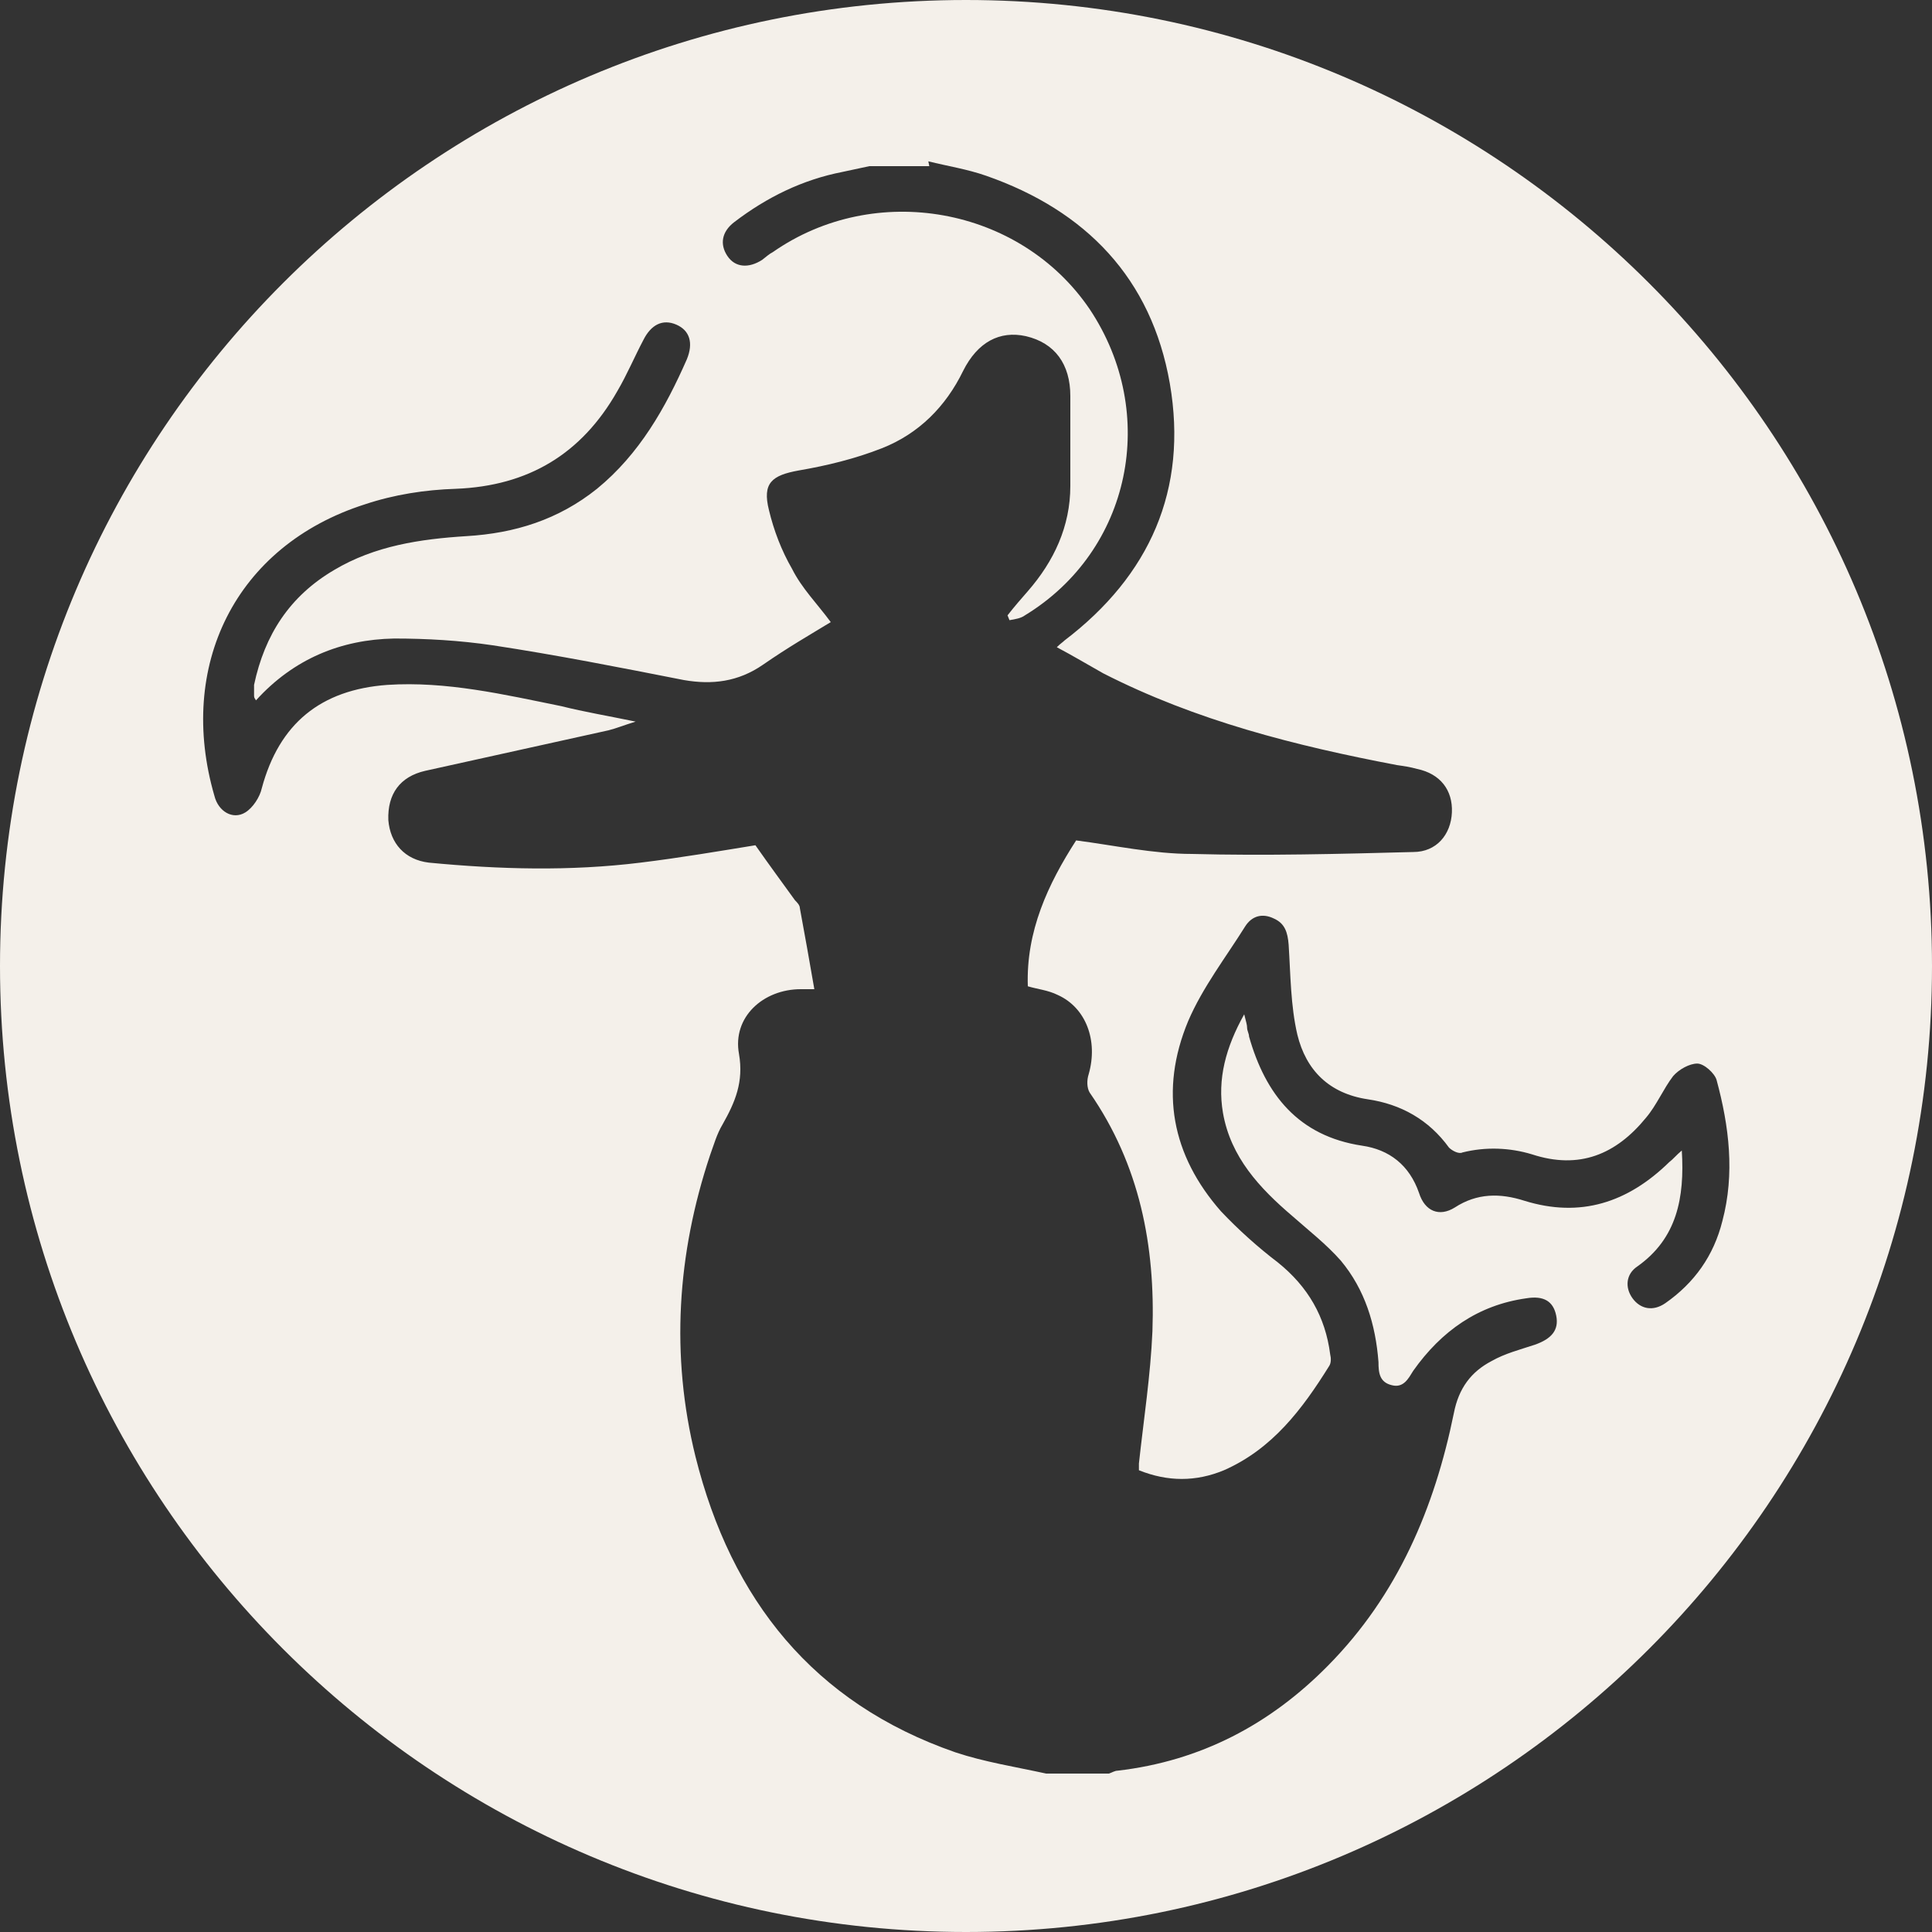 <?xml version="1.0" encoding="utf-8"?>
<!-- Generator: Adobe Illustrator 28.3.0, SVG Export Plug-In . SVG Version: 6.00 Build 0)  -->
<svg version="1.1" id="_лой_2" xmlns="http://www.w3.org/2000/svg" xmlns:xlink="http://www.w3.org/1999/xlink" x="0px" y="0px"
	 viewBox="0 0 200 200" style="enable-background:new 0 0 200 200;" xml:space="preserve">
<rect x="0" y="0" width="200" height="200" fill="#333333" stroke="none"/>
<style type="text/css">
	.st0{fill:#F4F0EA;}
</style>
<g id="_лой_1-2">
	<path class="st0" d="M88.2,95.4L88.2,95.4L88.2,95.4l0-0.1C88.2,95.3,88.2,95.4,88.2,95.4z"/>
	<path class="st0" d="M100,0C44.8,0,0,44.8,0,100s44.8,100,100,100s100-44.8,100-100S155.2,0,100,0z M172.4,134.9
		c-1.3,0.9-2.6,0.6-3.4-0.5c-0.8-1.1-0.7-2.5,0.5-3.3c4.1-2.9,4.9-7.1,4.6-12c-0.6,0.5-0.9,0.9-1.3,1.2c-4.3,4.2-9.2,5.8-15,4
		c-2.5-0.8-4.9-0.8-7.2,0.7c-1.6,1-3.1,0.4-3.7-1.5c-1-2.9-3.1-4.5-5.9-4.9c-6.6-1-10-5.3-11.7-11.3c0-0.3-0.2-0.6-0.2-0.9
		c0-0.3-0.1-0.6-0.3-1.4c-1.9,3.4-2.8,6.7-2.2,10.2c0.8,4.6,3.8,7.8,7.2,10.7c1.7,1.5,3.5,2.9,5,4.6c2.5,3,3.6,6.6,3.9,10.5
		c0,1.1,0.1,2.1,1.4,2.4c1.2,0.3,1.7-0.7,2.2-1.5c2.9-4.1,6.7-6.8,11.7-7.5c1.8-0.3,2.8,0.3,3.1,1.8c0.3,1.5-0.5,2.4-2.2,3
		c-1.5,0.5-3.1,0.9-4.5,1.7c-2.1,1.1-3.4,2.8-3.9,5.4c-2,9.8-5.8,18.8-13,26.1c-6,6.1-13.2,9.9-21.8,10.9c-0.3,0-0.6,0.2-0.9,0.3
		h-6.5c-3.2-0.7-6.4-1.2-9.4-2.2c-14.7-5.1-23.2-15.8-26.9-30.6c-2.6-10.5-1.9-21,1.5-31.2c0.4-1.1,0.7-2.2,1.3-3.2
		c1.3-2.3,2.2-4.4,1.7-7.3c-0.7-3.8,2.5-6.7,6.4-6.7h1.4c-0.5-2.9-1-5.7-1.5-8.4c0-0.3-0.3-0.6-0.5-0.8c-1.3-1.8-2.7-3.7-4.1-5.7
		c-3.7,0.6-7.8,1.3-11.9,1.8c-7.3,0.9-14.6,0.7-21.9,0c-2.5-0.3-4-2-4.2-4.4c-0.1-2.7,1.2-4.5,3.8-5.1c6.3-1.4,12.7-2.8,19-4.2
		c0.8-0.2,1.5-0.5,2.8-0.9c-2.9-0.6-5.3-1-7.7-1.6c-5.9-1.2-11.9-2.6-18-2.2c-6.9,0.5-11.2,4-13,10.7c-0.2,0.9-0.9,2-1.7,2.5
		c-1.3,0.8-2.8-0.1-3.2-1.7C18.3,69,24.3,56.5,37.8,52.2c3-1,6.2-1.5,9.4-1.6c7.5-0.3,13-3.6,16.7-10.1c1-1.7,1.8-3.6,2.7-5.3
		c0.8-1.6,2-2.2,3.4-1.6c1.4,0.6,1.8,1.9,1.1,3.6c-2.2,5-4.9,9.8-9.3,13.4c-4,3.2-8.5,4.6-13.5,4.9c-4.8,0.3-9.5,1-13.7,3.5
		c-4.6,2.7-7.2,6.7-8.3,11.9v1c0,0.3,0,0.3,0.2,0.6c3.9-4.3,8.8-6.3,14.3-6.4c3.4,0,6.8,0.2,10.2,0.7c6.6,1,13.2,2.3,19.8,3.6
		c2.9,0.5,5.6,0.2,8.2-1.6s4.7-3,7-4.4c-1.4-1.9-3-3.5-4-5.5c-1.1-1.9-1.9-4-2.4-6.1c-0.7-2.8,0.3-3.6,3.1-4.1
		c2.9-0.5,5.8-1.2,8.6-2.3c3.8-1.5,6.6-4.3,8.4-8c1.5-3,3.8-4.2,6.5-3.6c3,0.7,4.6,2.9,4.6,6.2v9.3c0,4.2-1.7,7.8-4.4,10.9
		c-0.7,0.8-1.4,1.6-2.1,2.5l0.2,0.5c0.6-0.1,1.2-0.2,1.6-0.5c11-6.7,13.9-20.9,6.7-31.7c-7.2-10.6-22.2-13.3-32.8-5.9
		c-0.4,0.2-0.7,0.5-1.1,0.8c-1.4,0.9-2.8,0.8-3.6-0.4S74.7,24,76,23c3.4-2.6,7.1-4.4,11.2-5.2c0.9-0.2,1.9-0.4,2.8-0.6h6.2l-0.1-0.5
		c2,0.5,4,0.8,6,1.5c10.3,3.6,17.1,10.6,19,21.5c1.9,11-2.1,19.9-10.9,26.6c-0.2,0.2-0.4,0.3-0.8,0.7c1.7,0.9,3.2,1.8,4.8,2.7
		c9.6,4.9,19.9,7.5,30.4,9.5c0.7,0.1,1.4,0.2,2.1,0.4c2.4,0.5,3.7,2.2,3.6,4.5c-0.1,2.3-1.6,4.1-4,4.1c-7.6,0.2-15.3,0.4-22.9,0.2
		c-4,0-8.1-0.9-12-1.4c-2.9,4.5-5.2,9.4-5,15.1c1,0.3,2.1,0.4,3.1,0.9c2.9,1.3,4.2,4.7,3.2,8.2c-0.2,0.6-0.2,1.4,0.1,1.9
		c5.2,7.5,6.8,15.9,6.5,24.7c-0.2,4.6-0.9,9.1-1.4,13.7v0.7c3,1.2,5.9,1.2,8.8,0c5-2.2,8.1-6.3,10.9-10.8c0.2-0.3,0.2-0.8,0.1-1.2
		c-0.5-3.9-2.3-7-5.4-9.5c-2.1-1.6-4.1-3.4-5.9-5.3c-5.1-5.8-6.4-12.5-3.4-19.7c1.5-3.5,3.9-6.6,5.9-9.8c0.7-1.1,1.8-1.4,3-0.8
		c1.1,0.5,1.4,1.4,1.5,2.7c0.2,3.1,0.2,6.3,0.9,9.3c0.9,3.7,3.3,6.1,7.3,6.7c3.4,0.5,6.3,2.1,8.4,5c0.3,0.3,1,0.7,1.4,0.5
		c2.4-0.6,4.9-0.5,7.2,0.2c4.9,1.6,8.7,0,11.8-3.8c1.1-1.3,1.8-3,2.8-4.3c0.6-0.7,1.7-1.3,2.5-1.3c0.7,0,1.8,1,2,1.7
		c1.3,4.8,1.9,9.7,0.6,14.6C177.4,130,175.4,132.8,172.4,134.9z"/>
</g>
</svg>

